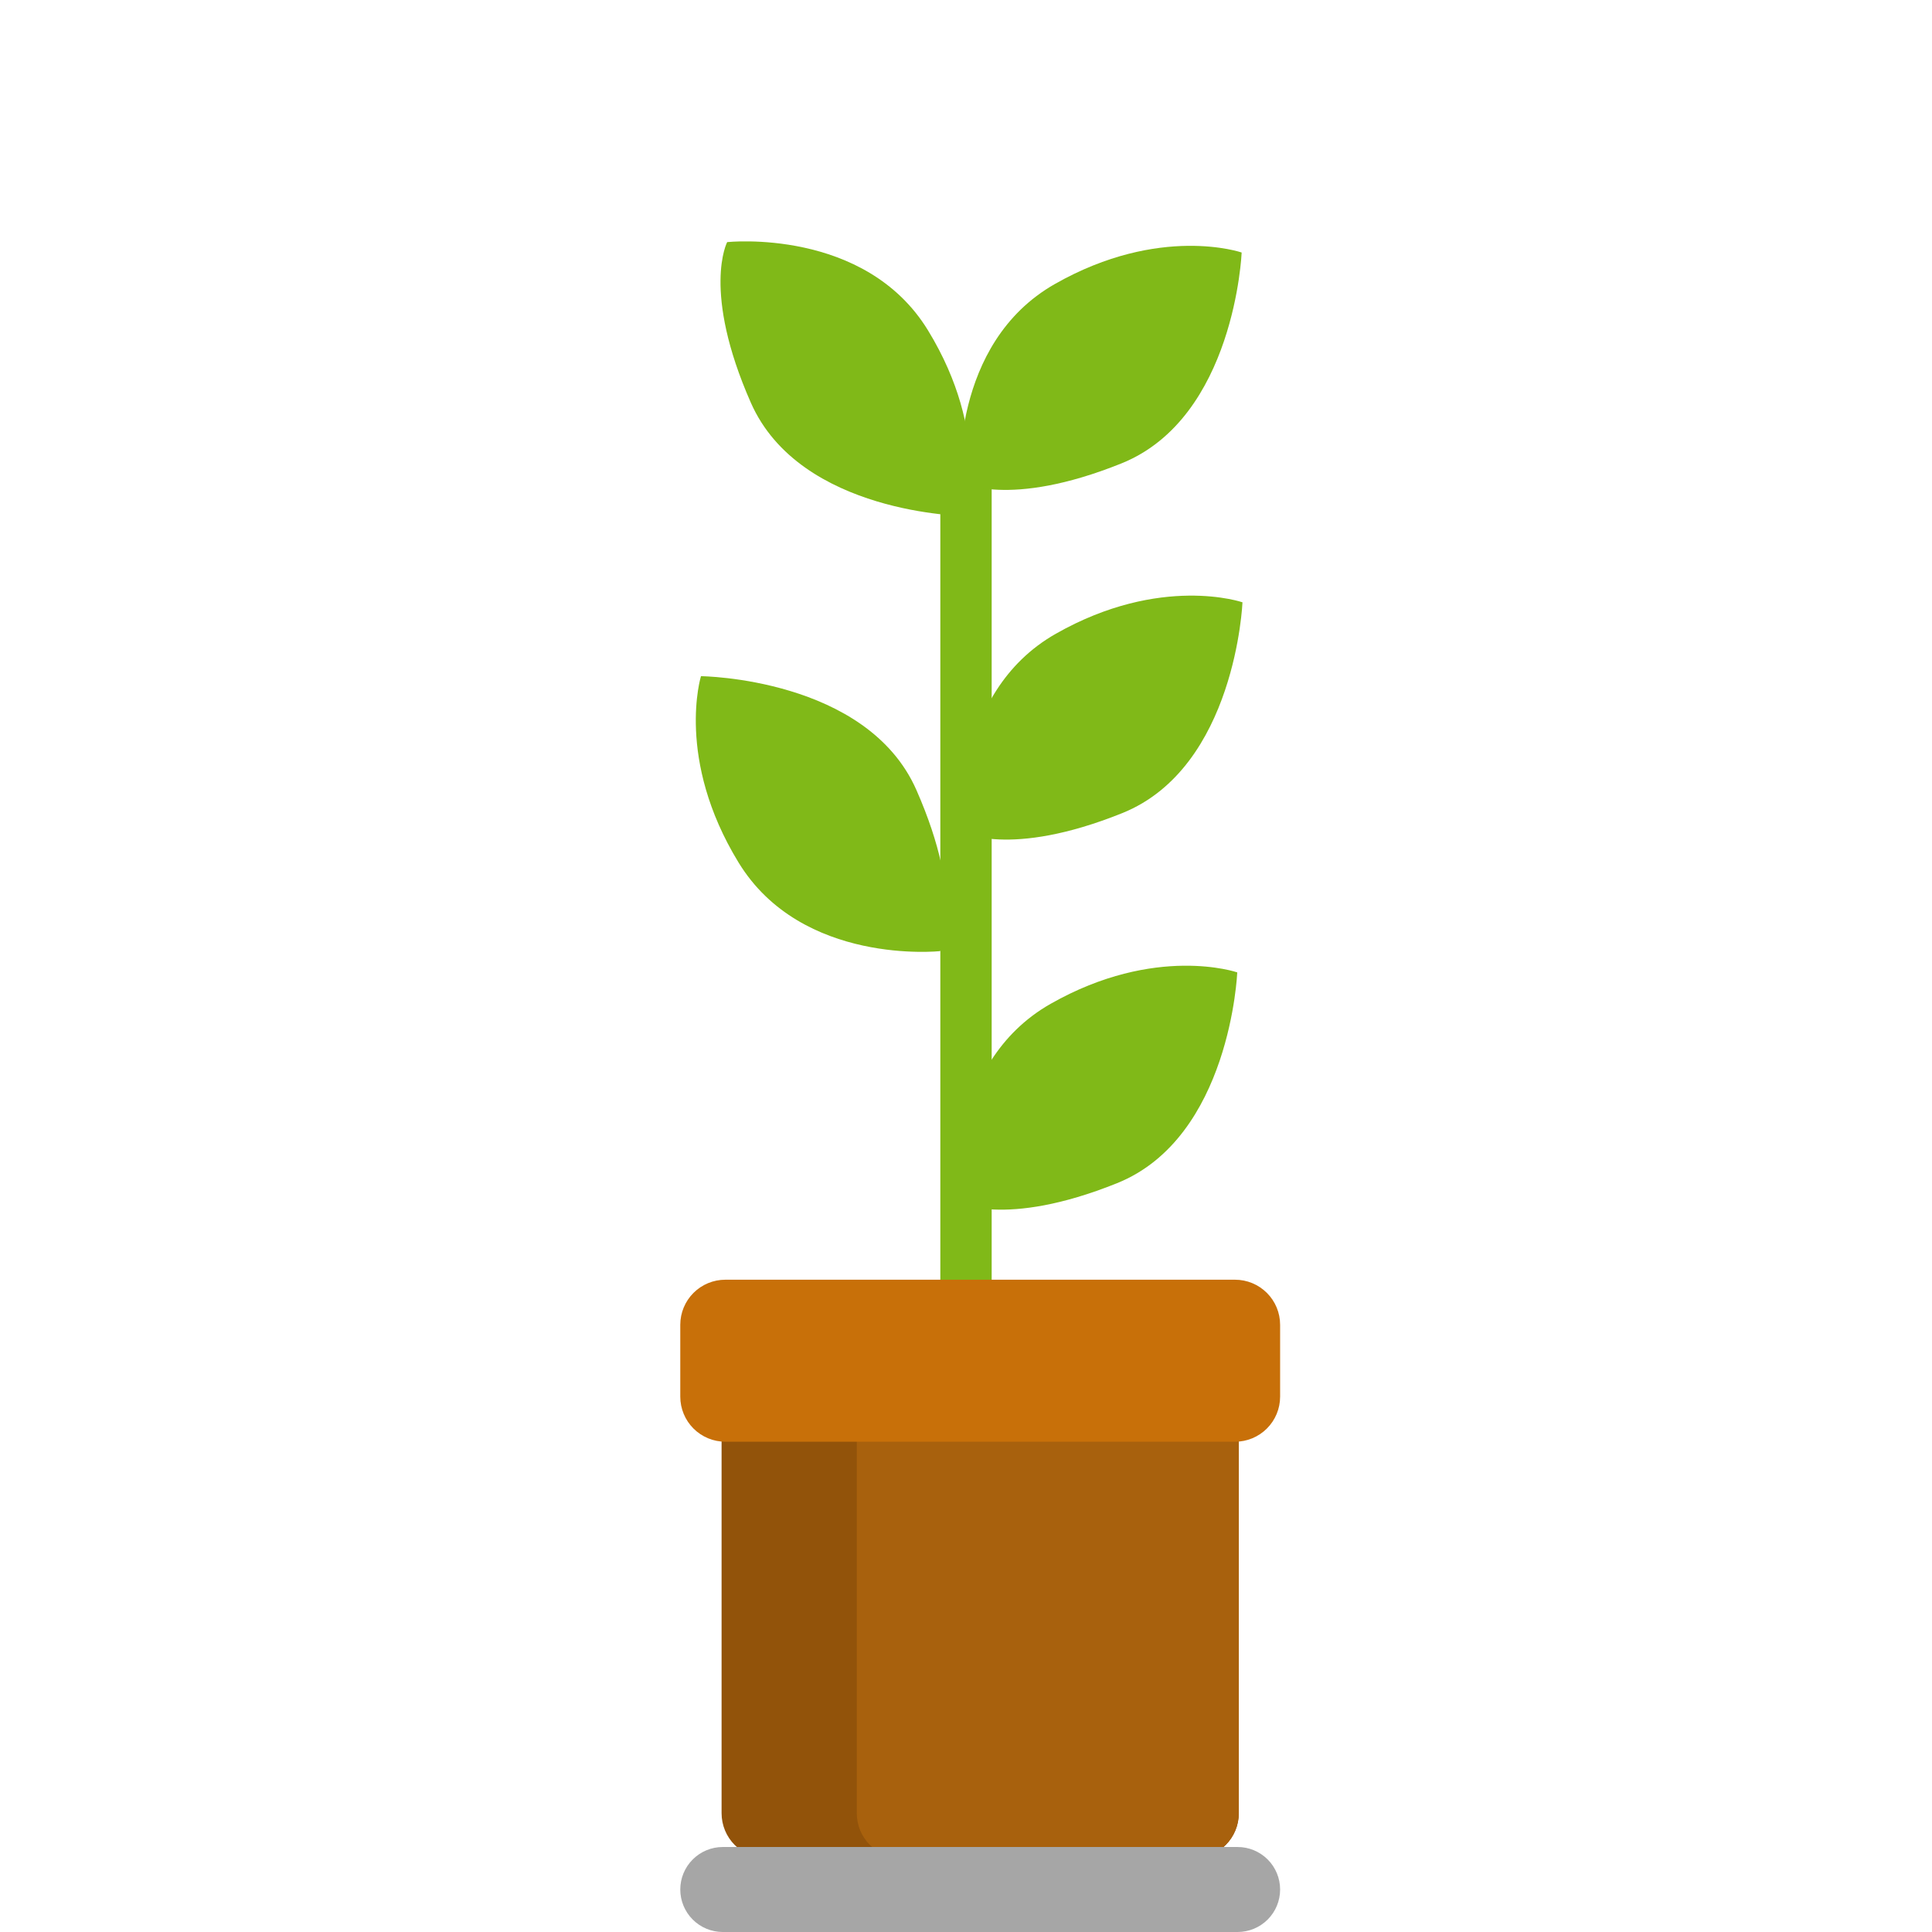 <svg xmlns="http://www.w3.org/2000/svg" xmlns:xlink="http://www.w3.org/1999/xlink" width="600" zoomAndPan="magnify" viewBox="0 0 450 450" height="600" preserveAspectRatio="xMidYMid meet" version="1.2"><defs><clipPath id="2cea4e728b"><path d="M 219.02 104.625 L 230.98 104.625 L 230.98 322.977 L 219.02 322.977 Z M 219.02 104.625 "/></clipPath><clipPath id="b16e290791"><path d="M 167 56 L 227 56 L 227 120.441 L 167 120.441 Z M 167 56 "/></clipPath><clipPath id="0155d1c2db"><path d="M 223 57 L 290 57 L 290 115 L 223 115 Z M 223 57 "/></clipPath><clipPath id="8cc6309069"><path d="M 220.012 118.125 L 222.18 50.66 L 289.645 52.828 L 287.477 120.293 Z M 220.012 118.125 "/></clipPath><clipPath id="7a2ee44962"><path d="M 220.012 118.125 L 222.18 50.66 L 289.645 52.828 L 287.477 120.293 Z M 220.012 118.125 "/></clipPath><clipPath id="0490395744"><path d="M 223 138 L 290 138 L 290 196 L 223 196 Z M 223 138 "/></clipPath><clipPath id="583fb75b92"><path d="M 220.238 199.566 L 222.406 132.102 L 289.871 134.273 L 287.703 201.738 Z M 220.238 199.566 "/></clipPath><clipPath id="d5777d9b70"><path d="M 220.238 199.566 L 222.406 132.102 L 289.871 134.273 L 287.703 201.738 Z M 220.238 199.566 "/></clipPath><clipPath id="7389283e5f"><path d="M 162 157.496 L 221 157.496 L 221 222 L 162 222 Z M 162 157.496 "/></clipPath><clipPath id="91a898f197"><path d="M 168.07 304.535 L 288.543 304.535 L 288.543 433 L 168.07 433 Z M 168.07 304.535 "/></clipPath><clipPath id="54bd2632cb"><path d="M 178.57 304.535 L 278.043 304.535 C 280.828 304.535 283.496 305.645 285.465 307.613 C 287.434 309.582 288.543 312.25 288.543 315.035 L 288.543 422.328 C 288.543 425.113 287.434 427.781 285.465 429.75 C 283.496 431.719 280.828 432.828 278.043 432.828 L 178.57 432.828 C 175.785 432.828 173.117 431.719 171.145 429.75 C 169.176 427.781 168.07 425.113 168.07 422.328 L 168.07 315.035 C 168.07 312.25 169.176 309.582 171.145 307.613 C 173.117 305.645 175.785 304.535 178.57 304.535 Z M 178.57 304.535 "/></clipPath><clipPath id="fdef905666"><path d="M 199.562 304.535 L 288.543 304.535 L 288.543 433 L 199.562 433 Z M 199.562 304.535 "/></clipPath><clipPath id="33348f781e"><path d="M 210.062 304.535 L 278.043 304.535 C 280.828 304.535 283.496 305.645 285.465 307.613 C 287.434 309.582 288.543 312.25 288.543 315.035 L 288.543 422.328 C 288.543 425.113 287.434 427.781 285.465 429.75 C 283.496 431.719 280.828 432.828 278.043 432.828 L 210.062 432.828 C 207.277 432.828 204.605 431.719 202.637 429.75 C 200.668 427.781 199.562 425.113 199.562 422.328 L 199.562 315.035 C 199.562 312.25 200.668 309.582 202.637 307.613 C 204.605 305.645 207.277 304.535 210.062 304.535 Z M 210.062 304.535 "/></clipPath><clipPath id="0c11ad4289"><path d="M 158.449 298.07 L 298.188 298.07 L 298.188 335.805 L 158.449 335.805 Z M 158.449 298.07 "/></clipPath><clipPath id="d355a3f9f5"><path d="M 168.949 298.07 L 287.664 298.07 C 290.449 298.07 293.117 299.176 295.086 301.145 C 297.059 303.113 298.164 305.785 298.164 308.57 L 298.164 325.305 C 298.164 328.09 297.059 330.762 295.086 332.73 C 293.117 334.699 290.449 335.805 287.664 335.805 L 168.949 335.805 C 166.164 335.805 163.492 334.699 161.523 332.73 C 159.555 330.762 158.449 328.09 158.449 325.305 L 158.449 308.57 C 158.449 305.785 159.555 303.113 161.523 301.145 C 163.492 299.176 166.164 298.07 168.949 298.07 Z M 168.949 298.07 "/></clipPath><clipPath id="d2a9ecd6b0"><path d="M 158.449 430.203 L 298.176 430.203 L 298.176 450 L 158.449 450 Z M 158.449 430.203 "/></clipPath><clipPath id="db4d0370b0"><path d="M 168.348 430.203 L 288.266 430.203 C 290.891 430.203 293.406 431.246 295.266 433.105 C 297.121 434.961 298.164 437.477 298.164 440.102 C 298.164 442.727 297.121 445.246 295.266 447.102 C 293.406 448.957 290.891 450 288.266 450 L 168.348 450 C 165.723 450 163.203 448.957 161.348 447.102 C 159.492 445.246 158.449 442.727 158.449 440.102 C 158.449 437.477 159.492 434.961 161.348 433.105 C 163.203 431.246 165.723 430.203 168.348 430.203 Z M 168.348 430.203 "/></clipPath><clipPath id="6eb3a82fc8"><path d="M 222 224 L 289 224 L 289 282 L 222 282 Z M 222 224 "/></clipPath><clipPath id="0c4c27420f"><path d="M 219.02 285.766 L 221.188 218.301 L 288.652 220.473 L 286.484 287.938 Z M 219.02 285.766 "/></clipPath><clipPath id="ba771cbb9d"><path d="M 219.02 285.766 L 221.188 218.301 L 288.652 220.473 L 286.484 287.938 Z M 219.02 285.766 "/></clipPath></defs><g id="31e57ebf86"><g clip-rule="nonzero" clip-path="url(#2cea4e728b)"><path style=" stroke:none;fill-rule:nonzero;fill:#80b918;fill-opacity:1;" d="M 219.02 104.625 L 230.98 104.625 L 230.98 322.961 L 219.02 322.961 Z M 219.02 104.625 "/></g><g clip-rule="nonzero" clip-path="url(#b16e290791)"><path style=" stroke:none;fill-rule:nonzero;fill:#80b918;fill-opacity:1;" d="M 169.371 56.391 C 169.371 56.391 163.402 67.707 174.879 93.781 C 186.355 119.852 224.875 120.195 224.875 120.195 C 224.875 120.195 230.844 100.992 216.16 76.965 C 201.48 52.941 169.371 56.391 169.371 56.391 Z M 169.371 56.391 "/></g><g clip-rule="nonzero" clip-path="url(#0155d1c2db)"><g clip-rule="nonzero" clip-path="url(#8cc6309069)"><g clip-rule="nonzero" clip-path="url(#7a2ee44962)"><path style=" stroke:none;fill-rule:nonzero;fill:#80b918;fill-opacity:1;" d="M 223.652 112.242 C 223.652 112.242 234.773 118.57 261.199 107.938 C 287.625 97.305 289.207 58.816 289.207 58.816 C 289.207 58.816 270.207 52.234 245.723 66.137 C 221.234 80.039 223.652 112.242 223.652 112.242 Z M 223.652 112.242 "/></g></g></g><g clip-rule="nonzero" clip-path="url(#0490395744)"><g clip-rule="nonzero" clip-path="url(#583fb75b92)"><g clip-rule="nonzero" clip-path="url(#d5777d9b70)"><path style=" stroke:none;fill-rule:nonzero;fill:#80b918;fill-opacity:1;" d="M 223.875 193.688 C 223.875 193.688 234.988 200.012 261.402 189.387 C 287.816 178.758 289.398 140.289 289.398 140.289 C 289.398 140.289 270.406 133.711 245.934 147.605 C 221.461 161.5 223.875 193.688 223.875 193.688 Z M 223.875 193.688 "/></g></g></g><g clip-rule="nonzero" clip-path="url(#7389283e5f)"><path style=" stroke:none;fill-rule:nonzero;fill:#80b918;fill-opacity:1;" d="M 218.98 221.535 C 218.98 221.535 224.969 210.176 213.449 184.008 C 201.93 157.844 163.27 157.496 163.27 157.496 C 163.27 157.496 157.281 176.77 172.016 200.883 C 186.75 224.996 218.98 221.535 218.98 221.535 Z M 218.98 221.535 "/></g><g clip-rule="nonzero" clip-path="url(#91a898f197)"><g clip-rule="nonzero" clip-path="url(#54bd2632cb)"><path style=" stroke:none;fill-rule:nonzero;fill:#92530a;fill-opacity:1;" d="M 168.07 304.535 L 288.543 304.535 L 288.543 433.008 L 168.07 433.008 Z M 168.07 304.535 "/></g></g><g clip-rule="nonzero" clip-path="url(#fdef905666)"><g clip-rule="nonzero" clip-path="url(#33348f781e)"><path style=" stroke:none;fill-rule:nonzero;fill:#a8610d;fill-opacity:1;" d="M 199.562 304.535 L 288.543 304.535 L 288.543 432.793 L 199.562 432.793 Z M 199.562 304.535 "/></g></g><g clip-rule="nonzero" clip-path="url(#0c11ad4289)"><g clip-rule="nonzero" clip-path="url(#d355a3f9f5)"><path style=" stroke:none;fill-rule:nonzero;fill:#c87009;fill-opacity:1;" d="M 158.449 298.07 L 298.188 298.07 L 298.188 335.805 L 158.449 335.805 Z M 158.449 298.07 "/></g></g><g clip-rule="nonzero" clip-path="url(#d2a9ecd6b0)"><g clip-rule="nonzero" clip-path="url(#db4d0370b0)"><path style=" stroke:none;fill-rule:nonzero;fill:#a6a6a6;fill-opacity:1;" d="M 158.449 430.203 L 298.176 430.203 L 298.176 450 L 158.449 450 Z M 158.449 430.203 "/></g></g><g clip-rule="nonzero" clip-path="url(#6eb3a82fc8)"><g clip-rule="nonzero" clip-path="url(#0c4c27420f)"><g clip-rule="nonzero" clip-path="url(#ba771cbb9d)"><path style=" stroke:none;fill-rule:nonzero;fill:#80b918;fill-opacity:1;" d="M 222.656 279.887 C 222.656 279.887 233.773 286.211 260.184 275.586 C 286.598 264.957 288.18 226.488 288.18 226.488 C 288.18 226.488 269.188 219.91 244.715 233.805 C 220.242 247.699 222.656 279.887 222.656 279.887 Z M 222.656 279.887 "/></g></g></g></g></svg>